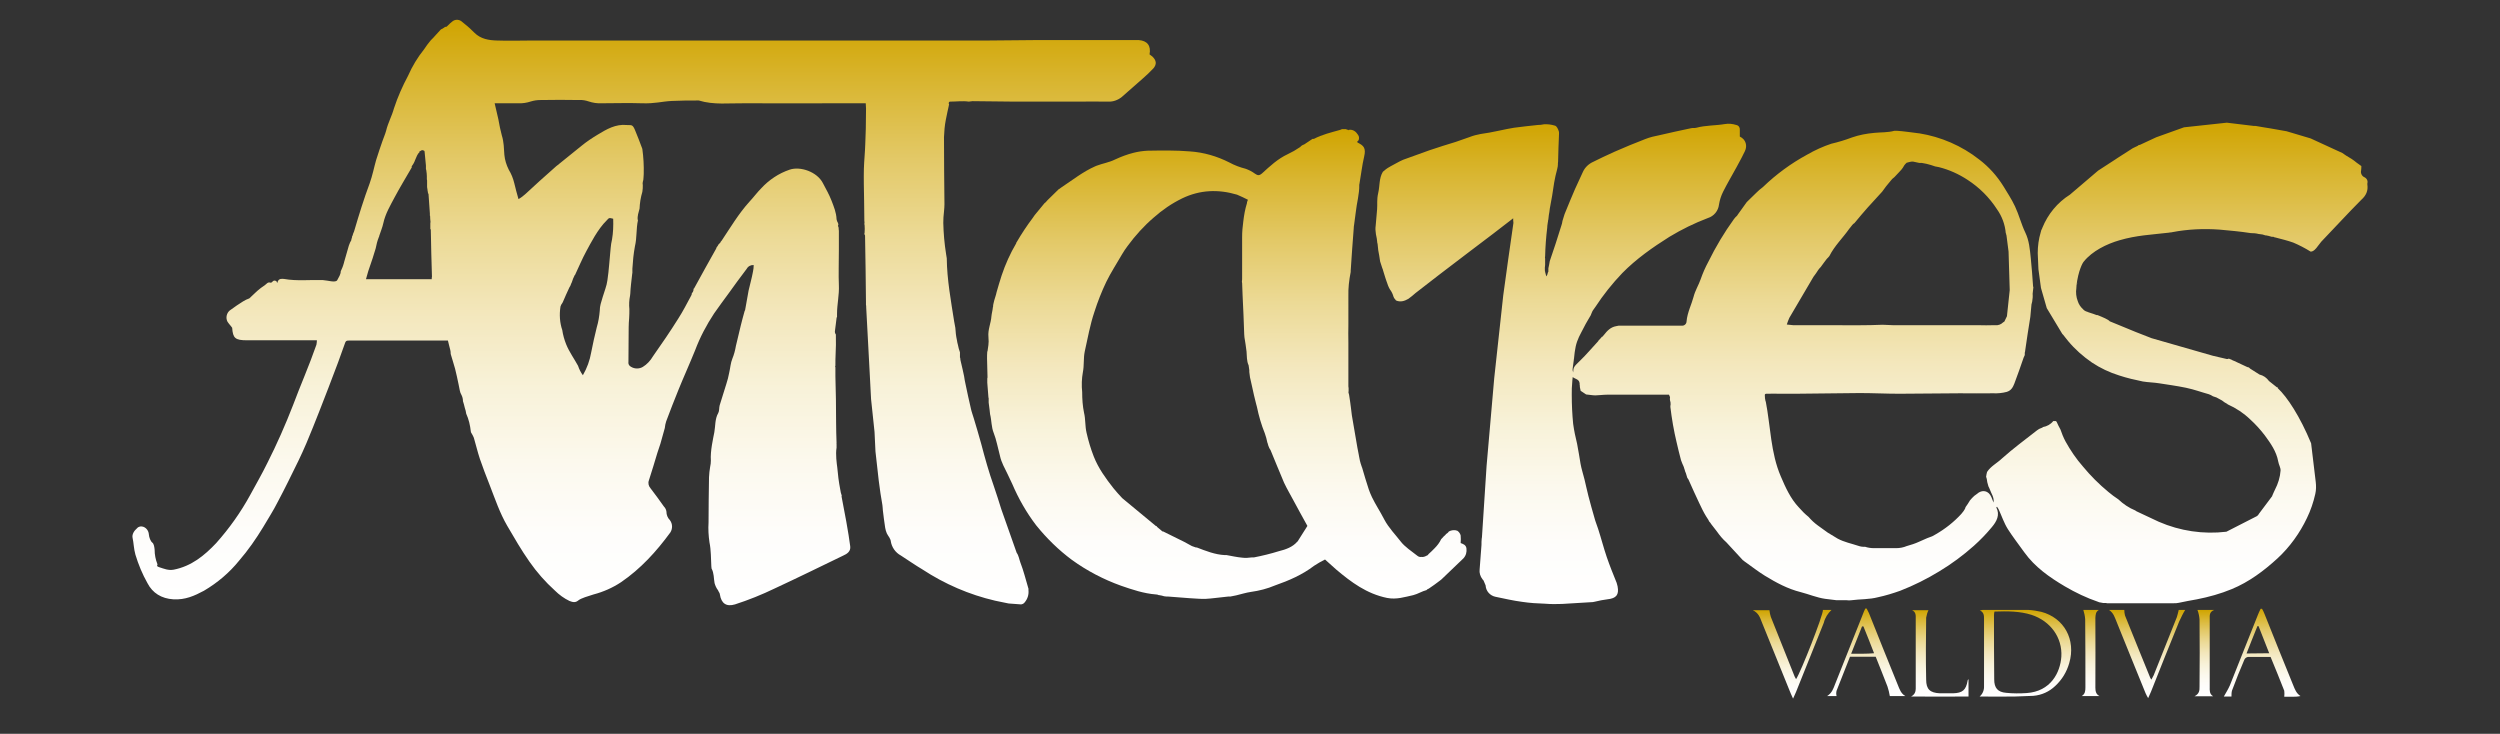 <?xml version="1.0" encoding="utf-8"?>
<!-- Generator: Adobe Illustrator 24.0.3, SVG Export Plug-In . SVG Version: 6.00 Build 0)  -->
<svg version="1.1" id="f72f624a-6e31-4d16-ac50-76c4312e6b65"
	 xmlns="http://www.w3.org/2000/svg" xmlns:xlink="http://www.w3.org/1999/xlink" x="0px" y="0px" viewBox="0 0 1080 317"
	 style="enable-background:new 0 0 1080 317;" xml:space="preserve">
<rect x="0" y="0" width="1080" height="317" fill="#333333" stroke="none"/>
<style type="text/css">
	.st0{fill:url(#SVGID_1_);}
	.st1{fill:url(#SVGID_2_);}
	.st2{fill:url(#SVGID_3_);}
	.st3{fill:url(#SVGID_4_);}
	.st4{fill:url(#SVGID_5_);}
	.st5{fill:url(#SVGID_6_);}
	.st6{fill:url(#SVGID_7_);}
	.st7{fill:url(#SVGID_8_);}
	.st8{fill:url(#SVGID_9_);}
	.st9{fill:url(#SVGID_10_);}
	.st10{fill:url(#SVGID_11_);}
	.st11{fill:url(#SVGID_12_);}
</style>
<title>LOGO ANTARES</title>
<linearGradient id="SVGID_1_" gradientUnits="userSpaceOnUse" x1="529.981" y1="232.2" x2="529.981" y2="29.28" gradientTransform="matrix(1 0 0 -1 0 288)">
	<stop  offset="0" style="stop-color:#D0A400"/>
	<stop  offset="0.11" style="stop-color:#D9B632"/>
	<stop  offset="0.24" style="stop-color:#E3C968"/>
	<stop  offset="0.37" style="stop-color:#ECDA96"/>
	<stop  offset="0.5" style="stop-color:#F3E7BC"/>
	<stop  offset="0.63" style="stop-color:#F8F2D9"/>
	<stop  offset="0.76" style="stop-color:#FCF9EE"/>
	<stop  offset="0.88" style="stop-color:#FEFDFB"/>
	<stop  offset="1" style="stop-color:#FFFFFF"/>
</linearGradient>
<path class="st0" d="M631,234.6c0.1-1.1,0.1-2.2,0-3.3c-0.2-0.8-0.7-1.5-1.4-2c-1.2-0.5-2.6-0.3-3.7,0.3l0,0
	c-0.3,0.5-0.7,0.8-1.2,1.1l-0.3,0.4c-0.5,0.4-1,0.9-1.4,1.4l-0.4,0.4c-0.7,1.5-1.7,2.8-2.9,4l-1.3,1.3l-1.3,1.2
	c-0.2,0.4-0.5,0.6-0.9,0.7c-0.7,0.4-1.4,0.6-2.2,0.5l0,0c-0.6,0.1-1.2-0.1-1.7-0.5c-2.5-2-5.4-3.8-7.3-6.3s-5.2-5.9-7-9.4
	s-3.7-6.3-5.3-9.6c-0.5-1.1-1-2.2-1.4-3.4c-1-3.1-2-6.3-2.9-9.5c-0.1,0-0.1-0.1-0.1-0.2l0,0c-0.3-0.9-0.6-1.7-0.8-2.6l-0.3-1.5
	c-0.1-0.3-0.1-0.7-0.2-1.1s-0.4-2-0.6-3.1l-2.4-14c-0.1-1.1-0.3-2.2-0.4-3.3s-0.5-3.6-0.8-5.6c0-0.1-0.1-0.2-0.1-0.4l0,0
	c-0.2-0.4-0.2-0.8-0.1-1.2v-1.2c0-0.3-0.1-0.5-0.1-0.8v-19c0-2.5-0.1-5,0-7.5V128c-0.1-3.5,0.3-7,1-10.5V117
	c0.4-6,0.8-12.1,1.3-18.2c0-0.6,0.1-1.3,0.2-1.9c0.2-1.7,0.5-3.5,0.7-5.3c0.4-3.9,1.6-7.8,1.5-11.8c0-0.2,0.1-0.3,0.1-0.5
	c0.7-3.9,1.1-7.8,2-11.6s-0.2-4.8-2.8-6.1c-0.1-0.1-0.2-0.3-0.2-0.4c0.3-0.3,0.7-0.6,0.7-0.9c0.2-0.7,0.1-1.4-0.3-2
	c-0.9-1.4-2.1-2.5-4.1-2.2c-0.2,0.4-0.3,0-0.5-0.1s-0.5,0-0.6-0.2h-1.8l-0.7,0.3c-3.9,1.1-7.8,2-11.4,3.9H567l-3.6,2.4
	c-0.7,0.2-1.3,0.6-1.7,1.1l-2.7,1.7l-2.7,1.4c-4.3,2-7.7,5.2-11.1,8.3c-1.3,1.1-1.9,0.9-3.1,0.1c-1.2-0.9-2.6-1.6-4-2.1
	c-2.4-0.6-4.8-1.5-7-2.7c-5.3-2.7-11.1-4.4-17.1-4.8c-6-0.5-12.1-0.4-18.2-0.3c-2.1,0.1-4.1,0.4-6.1,0.9c-2.8,0.7-5.4,1.7-8,2.9
	c-2.6,1.3-5.4,1.7-8,2.7l-0.7,0.3c-5.2,2.3-9.7,5.9-14.4,9l-1.1,0.8h-0.1l-4.8,4.7l-0.9,1l-0.5,0.4l-4.2,5.1l-0.9,1.3
	c-2.5,3.3-4.8,6.8-6.9,10.4l-0.2,0.3v0.2c-2.6,4.4-4.7,9.1-6.3,13.9c-0.8,2.4-1.5,4.9-2.2,7.3l0,0c-0.2,1.2-0.7,2.3-1,3.5
	s-0.3,1.1-0.4,1.7s-0.1,0.7-0.1,1.1c-0.1,0.1-0.1,0.2-0.1,0.3c-0.1,1.2-0.5,2.5-0.6,3.7c-0.2,3-1.6,5.8-1.3,8.9s-0.2,4.3-0.4,6.3
	h-0.1c-0.1,1-0.1,2.1-0.1,3.1c0,2.6,0.2,5.3,0.2,7.9c0,0.2,0,0.5-0.1,0.7v1.8c0.2,2.1,0.3,4.3,0.5,6.4c0,0.1,0.1,0.2,0.1,0.3v1.9
	c0.1,1.1,0.3,2.1,0.4,3.1s0.1,1.2,0.2,1.9c0.7,2.7,0.5,5.5,1.6,8.2s1.8,6.6,2.7,9.9c0.3,1.4,0.8,2.7,1.4,4c1.3,2.7,2.7,5.4,3.9,8.1
	c2.7,6.3,6.1,12.3,10.3,17.8c4.5,5.6,9.7,10.7,15.5,15c6.5,4.7,13.6,8.4,21.1,11.1c4.9,1.7,9.9,3.4,15.2,3.8c0.4,0,0.8,0.1,1.2,0.3
	h0.2l1.1,0.2c0.6,0.2,1.3,0.4,2,0.4h0.7l9.1,0.7c2.4,0.1,4.8,0.4,7.2,0.3s6.5-0.7,9.7-1h0.9l2.5-0.5c2.1-0.5,4.3-1.2,6.4-1.5
	c3.6-0.5,7.1-1.4,10.4-2.8c6-2.1,11.8-4.6,16.9-8.5c1.5-1,3.1-1.9,4.7-2.7l4.8,4.3c6.5,5.5,13.2,10.5,22,12.3
	c4.1,0.8,7.6-0.4,11.3-1.2c2-0.5,3.8-1.7,5.8-2.2c0-0.1,0.1-0.1,0.2-0.2l0.2-0.2l0.5-0.2l0,0c1.7-1.1,3.4-2.4,5-3.6l0.5-0.4l9.5-9.1
	c1.1-1.2,1.5-2.7,1.3-4.3C633.3,235.4,632.1,235,631,234.6z M541.7,240.8h-0.9c-1.4,0.2-2.9,0.3-4.3,0.1c-2.2-0.2-4.4-0.7-6.6-1.1
	h-0.8c-4.2-0.2-8.2-1.8-12.1-3.3h-0.4l-1.7-0.6l-3.3-1.8l-9.1-4.5h-0.3l-2.4-2v-0.2l-0.5-0.2l-14.5-12c-1.3-1.4-2.6-2.8-3.8-4.3
	c-3.3-4.2-6.5-8.6-8.5-13.7c-1.3-3.3-2.3-6.7-3.1-10.2c-0.7-2.9-0.4-5.9-1.1-8.7c-0.6-2.9-0.8-5.9-0.8-8.9c-0.3-2.9-0.2-5.8,0.3-8.6
	c0.6-3,0.2-6,0.8-8.9c1.3-5.8,2.3-11.6,4.2-17.2c1.4-4.4,3.1-8.7,5.1-12.9c2-4.1,4.5-7.9,6.8-11.9c0.7-1.2,1.5-2.4,2.4-3.6
	c3.3-4.5,7.1-8.7,11.3-12.3c3.7-3.3,7.8-6.1,12.3-8.3c7.7-3.7,15.6-4,23.7-1.6c1.6,0.7,3.2,1.4,4.7,2.2l-0.3,0.8
	c-0.1,0.2-0.1,0.4-0.1,0.6c-0.8,2.6-1.3,5.3-1.6,8c-0.3,2.2-0.5,4.4-0.5,6.6V120c0,0.6,0,1.1-0.1,1.7c0,0.2,0.1,0.4,0.1,0.6l0.2,5.3
	c0.3,5.6,0.5,11.2,0.7,16.8c0,0.4,0.1,0.8,0.1,1.3c0.3,2,0.7,4.1,0.9,6.1s0,4.1,0.9,6l0.3,2.1v0.8l0.3,2.3l0.9,4
	c0.5,2.5,1.1,4.9,1.7,7.3c0.1,0.5,0.3,1,0.4,1.5c0.8,3.9,1.9,7.7,3.4,11.4c0.5,1.3,0.8,2.6,1.1,4c0.1,0.2,0.2,0.4,0.2,0.6l0,0
	c0,0.1,0.1,0.2,0.1,0.3s0.1,0.2,0.1,0.4l0,0l0.2,0.5c0.1,0.1,0.1,0.1,0.1,0.2c0,0.1,0.1,0.2,0.1,0.3c0.2,0.3,0.4,0.6,0.6,1
	c1.9,4.6,3.8,9.3,5.8,14c1.3,2.8,2.9,5.4,4.3,8.1s3.9,7.1,5.8,10.6l-4.3,6.8h-0.1c-1.9,2.3-5,3.4-7.9,4.1
	C549,239.2,545.3,240.1,541.7,240.8z"/>
<linearGradient id="SVGID_2_" gradientUnits="userSpaceOnUse" x1="808.492" y1="235" x2="808.492" y2="27.032" gradientTransform="matrix(1 0 0 -1 0 288)">
	<stop  offset="0" style="stop-color:#D0A400"/>
	<stop  offset="0.11" style="stop-color:#D9B632"/>
	<stop  offset="0.24" style="stop-color:#E3C968"/>
	<stop  offset="0.37" style="stop-color:#ECDA96"/>
	<stop  offset="0.5" style="stop-color:#F3E7BC"/>
	<stop  offset="0.63" style="stop-color:#F8F2D9"/>
	<stop  offset="0.76" style="stop-color:#FCF9EE"/>
	<stop  offset="0.88" style="stop-color:#FEFDFB"/>
	<stop  offset="1" style="stop-color:#FFFFFF"/>
</linearGradient>
<path class="st1" d="M1022.7,79.7v-0.5c0.3-1-0.2-2.1-1.2-2.6c-1.2-0.5-1.8-1.8-1.5-3c0.1-0.6,0.1-1.2,0.1-1.8h0.1l-2.1-1.5
	c-1.4-1.2-3-2.2-4.6-3.1l-1.6-1.1l-13.7-6.3l-10.4-3.1l-6.8-1.2l-3.1-0.5l-3.5-0.6h-0.8L962,53l-18.5,2l-12,4.3l-7.1,3.3H924
	l-0.5,0.4l-2.1,1l-6.4,4.1l-1.2,0.8l-7.4,4.8l-12.2,10.4c-5.4,3.4-9.5,8.4-11.9,14.3c0,0.1-0.1,0.2-0.1,0.3c-0.3,0.5-0.5,1-0.6,1.6
	c-0.9,3-1.3,6-1.3,9.1l0.3,6.9c0.4,2.7,0.7,5.4,1.1,8.1l2.5,8.7l6.8,11.3h0.1l2.3,2.9l0,0c3,3.6,6.5,6.7,10.3,9.3
	c3.6,2.4,7.6,4.3,11.8,5.6c3.3,1.1,6.8,1.9,10.2,2.6c2.4,0.4,4.8,0.4,7.2,0.8s7.6,1.1,11.4,1.9s6.6,1.9,9.9,2.8
	c0.6,0.2,1.2,0.5,1.8,0.9l1.5,0.5l2.4,1.3c0.7,0.6,1.5,1.1,2.3,1.5c0,0.1,0.1,0.1,0.2,0.2c3.6,1.6,6.9,3.8,9.7,6.5
	c2.3,2.1,4.4,4.4,6.3,6.9c2.5,3.4,5,6.9,5.8,11.3c0.2,1.3,1.1,2.7,1,3.9c-0.2,2.9-1.1,5.7-2.4,8.2l0,0c-0.3,0.7-0.7,1.4-1,2.2
	c-0.1,0.2-0.2,0.4-0.2,0.6l-5.7,7.6l-0.4,0.6c-0.2,0.1-0.3,0.3-0.4,0.4l-13.3,6.8c-9.9,1.2-20-0.3-29.2-4.3l-9.6-4.5l-0.6-0.4
	c-2.7-1.1-5.2-2.8-7.3-4.8c-1.5-1-2.9-2-4.3-3.2c-4-3.3-7.7-7-11-11c-2.9-3.3-5.4-7-7.5-10.8c-0.9-1.7-1.6-3.4-2.2-5.2
	c-0.6-1-1.1-2.1-1.6-3.2c-0.1-0.2-0.2-0.3-0.4-0.4H887c-1.1,1.4-2.7,2.3-4.5,2.6c-0.1,0.2-0.2,0.3-0.4,0.3l-1.2,0.5l-0.6,0.4
	l-0.3,0.2c-5.1,4-10.4,7.9-15.2,12.2c-2.1,2-4.8,3.3-6.4,5.8c-0.2,0.7-0.3,1.4-0.4,2.1c0.3,0.7,0.4,1.5,0.5,2.3
	c0.2,0.6,0.3,1.2,0.5,1.8l0.3,0.6l0.3,0.7l0,0c0.6,1.8,2,3.5,1.6,5.7l-0.9-2.3c-1.2-2.9-4-3.5-6.3-1.4l-1.1,0.8
	c-0.7,0.6-1.3,1.3-1.9,2c-0.6,1-1.2,2-1.9,2.9c0,0.1-0.1,0.3-0.1,0.4c-0.4,0.9-1,1.7-1.7,2.5c-3.2,3.5-7,6.5-11.2,8.9
	c-0.9,0.6-1.8,1-2.8,1.3l-0.8,0.3l-3.4,1.5c-1.7,0.8-3.6,1.4-5.4,1.9l0,0c-1.4,0.6-3,0.9-4.5,0.9h-9.7c-1.3,0-2.6-0.2-3.8-0.6
	c-1,0.1-2-0.1-2.9-0.4c-3-1-6.1-1.6-8.9-3.1l-4.3-2.6l-4.3-3.1c-1.5-1.1-2.8-2.3-4-3.7c-1.5-1.2-2.9-2.6-4.2-4.1
	c-3.6-3.8-5.8-8.7-7.8-13.4c-4.4-10.2-4.4-21.6-6.5-32.4c-0.1,0-0.1,0-0.1-0.1c-0.2-0.8-0.3-1.7-0.3-2.5v-0.2c0-0.3,0.3-0.5,0.6-0.5
	h0.3c2,0,3.9-0.1,5.8,0h6.5l27.8-0.3c5.7,0,11.4,0.3,17.1,0.3l26.2-0.2c4.8,0,9.6,0.1,14.3,0c2,0.1,4-0.1,5.9-0.6
	c2-0.6,2.7-2.1,3.3-3.6c1.4-3.7,2.7-7.4,4-11.2l0.5-1.1v-1c0.1-0.4,0.2-0.7,0.2-1.1c0.7-4.8,1.4-9.6,2.2-14.4
	c0.2-1.8,0.3-3.6,0.5-5.4l0.3-1.2c0.2-1.1,0.3-2.3,0.2-3.4l0,0l0.3-2.7l0,0v-0.3h-0.1c-0.3-4.4-0.6-8.4-1-12.3s-0.7-7.7-2.4-11.2
	s-2.7-7.6-4.4-11.2s-3.3-5.8-5-8.7c-2.8-4.5-6.3-8.4-10.5-11.6c-7.5-5.9-16.5-9.8-25.9-11.3H829c-1-0.1-7.2-1-9.5-1.1h-1.1
	c-2.9,0.8-5.8,0.6-8.7,0.9c-3.3,0.3-6.6,0.9-9.7,2c-2.9,1.1-5.9,2-8.9,2.7c-3.6,1.2-7.1,2.8-10.4,4.7c-7,3.8-13.4,8.5-19.1,14
	c-1.1,0.8-2.1,1.7-3,2.6l-4,3.9l-3.8,5.3l-0.4,0.6c-0.5,0.4-0.9,0.9-1.3,1.4c-4.2,5.8-7.9,12-11.1,18.5c-1.3,2.4-2.4,4.9-3.3,7.5
	c-0.9,2.6-2.4,4.9-3.1,7.7s-2.7,6.8-3,10.5c0,1-0.8,1.9-1.9,1.9c-0.1,0-0.2,0-0.3,0c-0.5,0-1.1,0-1.6,0h-25.6l-1,0.2
	c-2.4,0.4-3.9,2-5.3,3.8l-0.7,0.8H692l-0.3,0.4l-1.3,1.4h0.1c-2.7,2.9-5.2,5.9-7.9,8.5s-2.9,2.8-3,5.1c-0.2-0.6-0.3-1.2-0.2-1.8
	c0.2-1.2,0.3-2.5,0.5-3.7c0-0.2,0-0.4,0.1-0.6v-0.2c0.1-1.6,0.4-3.3,0.7-4.9c0.3-1.4,0.8-2.8,1.4-4.1c0.6-1.3,1.3-2.5,1.9-3.7
	s1.4-2.7,2.2-4l1-1.7c0.3-0.6,0.4-1.2,0.7-1.7s0.1-0.1,0.1-0.2s0.9-1.2,1.2-1.7c3.4-5.2,7.3-10.1,11.6-14.6
	c6.1-6.2,13.1-11.1,20.4-15.7c5.3-3.2,10.8-5.9,16.6-8.1c2.6-0.8,4.5-3.1,4.8-5.8c0.3-1.9,0.9-3.8,1.8-5.6c1.8-3.6,3.9-7.1,5.8-10.6
	s2.5-4.6,3.6-6.9s0.5-5-2.2-6.3v-2.9c0.1-1-0.5-1.9-1.5-2.1c-1.6-0.5-3.3-0.7-5-0.4c-4.1,0.7-8.3,0.5-12.3,1.6
	c-0.7,0.2-1.5,0-2.3,0.2c-4.5,1-9.1,1.9-13.6,3c-2.1,0.4-4.2,0.9-6.2,1.7c-4.4,1.7-8.8,3.5-13.1,5.4s-6.2,2.9-9.3,4.4
	c-2,0.9-3.6,2.4-4.5,4.4c-1.1,2.5-2.3,4.9-3.4,7.4s-3,7.1-4.5,10.8l0,0l-0.9,2.9c-0.1,0.8-0.3,1.6-0.6,2.4c-1.5,5-3.2,10-4.9,15
	l-0.3,1.7l-0.3,1.4v1.4c0,0.1-0.1,0.3-0.2,0.4c-0.1,0.6-0.3,1.2-0.7,1.7c-0.2-0.7-0.4-1.4-0.5-1.9v-0.2l0,0
	c-0.1-0.1-0.1-0.2-0.1-0.3c-0.1-0.9,0-1.7,0.1-2.6v-2.7c-0.1-0.3-0.1-0.7,0-1c0.1-4.1,0.4-8.2,0.9-12.3c0-0.6,0.1-1.3,0.2-1.9
	c0-0.2,0-0.3,0.1-0.5c0-0.4,0.1-0.9,0.2-1.3c0.1-0.7,0.1-1.2,0.2-1.8c0.2-0.9,0.3-1.8,0.4-2.7c0.7-3.7,1.4-7.5,1.9-11.3
	c0.3-1.9,0.8-3.9,1.3-5.8s0.2-2.2,0.4-3.3l0,0c0.1-4,0.2-8,0.4-12v-0.3c0-0.3,0-0.5-0.1-0.8c-0.3-0.9-0.8-2.1-1.6-2.4
	c-1.6-0.5-3.2-0.7-4.8-0.6c-0.9,0.2-1.8,0.3-2.7,0.3c-3.4,0.4-6.9,0.7-10.3,1.2s-9.6,2.1-14.4,2.7c-1.6,0.3-3.2,0.7-4.7,1.3l-6,2.1
	c-3.8,1.2-7.6,2.3-11.3,3.6L606.2,69c-1.9,0.8-3.6,1.9-5.4,2.8l-0.5,0.3l-0.7,0.4c-0.6,0.4-1.2,0.8-1.7,1.3l-0.5,0.4
	c-1.7,2.8-1.3,6.1-2,9.1s-0.3,4.8-0.5,7.2l-0.6,6.9c-0.2,1.3-0.1,2.5,0.1,3.8c0.3,1.2,0.5,2.5,0.6,3.8c0,0.1,0,0.1,0.1,0.2l0.3,2.9
	c0.3,1.6,0.6,3.2,0.8,4.8l0.9,2.8c0.2,0.5,0.4,1,0.5,1.5l0.9,2.9c0.3,0.8,0.5,1.6,0.8,2.3c0.2,0.7,0.5,1.4,0.8,2l0.4,0.7
	c0.7,0.9,1.2,2,1.5,3.1c0.1,0.1,0.1,0.3,0.2,0.4v0.2h0.1c0,0.1,0,0.1,0.1,0.1l0.3,0.4c0.1,0.1,0.2,0.2,0.2,0.3l0.2,0.2
	c1.8,0.8,3.6,0.3,5.3-0.7c1.1-0.8,2.1-1.6,3.1-2.5l10.2-7.9l12.6-9.6L645,101l8.7-6.7c0,0.7,0,1.3,0.1,2c-1.5,10.4-3,20.9-4.4,31.3
	l-3.9,35.8l-3.3,37.9l-2,30.8c0,0.2-0.1,0.4-0.1,0.6c-0.1,0.9-0.1,1.8-0.1,2.7c-0.3,3.5-0.5,7.1-0.8,10.6c-0.2,1.5,0.3,3,1.2,4.2
	l0.5,0.6l0.8,1.9c0.1,0.1,0.1,0.3,0.1,0.4c0.2,2.3,1.9,4.2,4.2,4.7c3.9,0.8,7.7,1.7,11.6,2.2c3.3,0.5,6.6,0.7,9.9,0.8
	c2.4,0.2,4.9,0.2,7.3,0.1l13.3-0.8l1-0.2c1.7-0.4,3.5-0.8,5.3-1c3.8-0.4,5.1-1.9,4.4-5.6c-0.1-0.5-0.3-1-0.4-1.5
	c-1.5-3.7-3-7.4-4.3-11.2s-2.4-8.1-3.7-12.1c-0.5-1.6-1.2-3.2-1.6-4.8c-0.9-3.1-1.8-6.3-2.6-9.4s-1.1-4.8-1.7-7.2s-1.3-4.5-1.7-6.7
	s-0.9-5.8-1.5-8.7c-0.7-2.8-1.3-5.7-1.7-8.6c-0.4-4.1-0.6-8.3-0.6-12.4v-0.4c0-1.7,0-3.4,0.2-5.1l0,0c0-0.5,0.1-1.2,0.2-2.3
	c1.2,0.9,2.8,0.9,3,2.7v0.5c0.1,0.4,0.1,0.7,0.1,1.1c0.1,0.3,0.1,0.6,0.2,1c0.1,0.2,0.1,0.4,0.1,0.6l2.1,1.4l0.3,0.2
	c1.4,0.1,2.7,0.4,4,0.4s3.4-0.3,5.1-0.3s5.7,0,8.5,0H721c0.3,0.6,0.6,1.2,0.4,1.6l0,0v0.5c0,0.2,0.1,0.4,0.1,0.6
	c0.2,0.5,0.2,1.1,0.2,1.6c-0.1,0.3-0.1,0.7-0.1,1c0.6,5.1,1.5,10.3,2.7,15.3c0.6,2.6,1.2,5.1,1.9,7.7c0.3,0.9,0.7,1.8,1.1,2.7
	c0.1,0.2,0.2,0.4,0.2,0.6l0.3,0.9c0.1,0.5,0.3,1,0.5,1.4c0.2,0.7,0.4,1.3,0.6,2c0.4,0.5,0.7,1,0.9,1.6c1.4,3.1,2.8,6.3,4.3,9.4
	c0.9,1.9,1.8,3.8,2.9,5.6l1.1,1.7c0.1,0.2,0.1,0.4,0.2,0.5c0.4,0.4,0.7,0.8,1,1.3l2.4,3.1c1.2,1.7,2.5,3.3,4.1,4.7l7.2,7.8h0.1
	c0.3,0.3,0.6,0.5,0.9,0.7c2.8,2,5.5,4.1,8.4,5.9c4.9,3,9.9,5.7,15.5,7.1c3.5,0.9,7,2.4,10.6,2.9l4.9,0.6h4.4c0.7,0.1,1.3,0.1,2,0
	c3.8-0.5,7.7-0.3,11.5-1.3c3.3-0.7,6.5-1.7,9.6-2.8c5.9-2.3,11.5-5.1,16.9-8.4c5.3-3.2,10.3-6.9,14.9-11c2.8-2.5,5.4-5.2,7.8-8.1
	c2-2.4,3.6-5.2,1.9-8.5l0.3-0.3l0.7,1.1c1.3,2.8,2.3,5.9,4,8.6s4.7,6.7,7.1,10c4.6,6.4,10.9,10.8,17.5,14.7c4.6,2.7,9.4,5,14.4,6.7
	l0.5,0.2h0.1l1.6,0.3h1.4c0,0.1,0,0.1,0.1,0.1H939c0.8,0,1.5,0,2.3-0.2c2.6-0.5,5.2-1.1,7.8-1.5c5.1-1,10.2-2.4,15-4.4
	c7.5-3.1,13.9-7.9,19.8-13.3c5.3-4.9,9.6-10.9,12.7-17.4c1.6-3.3,2.8-6.8,3.6-10.4c0.4-1.7,0.4-3.5,0.2-5.2
	c-0.7-5.6-1.3-11.1-2-16.7c-4.8-11.6-10.3-20-14.4-23.8l0,0c0-0.1,0-0.3-0.1-0.4h-0.3l-3.4-2.7c-1-1.4-2.4-2.4-4.1-2.8l-4.1-2.6
	c-0.3-0.4-0.7-0.6-1.1-0.6l-6-2.8h-0.1l-0.6-0.3h0.1l-1.5-0.6c-0.2,0.2-0.5,0.2-0.8,0.2l-6-1.4l-26.5-7.6l-6.9-2.7l-10.7-4.4
	l-0.5-0.2c-0.6-0.8-3.1-1.8-5.3-2.7h-0.4c-2-0.8-3.2-1-4.2-1.5h-0.1c-0.6-0.2-1.2-0.6-1.6-1.1c-1-0.9-1.8-2.1-2.2-3.4
	c-0.7-1.8-0.9-3.8-0.6-5.7c0-0.3,0-0.5,0.1-0.8c0,0.1,0,0.1-0.1,0.1l0,0c0.8-7.1,2.9-10.3,2.9-10.3l0.3-0.4
	c3.7-4.6,9.9-7.6,15.4-9.2c7.5-2.2,13.9-2.4,21.5-3.3c0-0.1,1.3-0.1,1.3-0.2c6.8-1.3,13.6-1.6,20.5-1.1c4.4,0.4,8.9,0.8,13.4,1.5
	c1.2,0,2.4,0.1,3.5,0.4h0.1l1.5,0.2l1.3,0.4h0.3l1,0.2l1.4,0.4h0.7l0.7,0.3h0.2c2.6,0.7,5.2,1.3,7.7,2.2c2.6,1.1,5.1,2.4,7.5,3.9
	c1.2,0,2.2-1.1,3.2-2.5l1.4-1.8c5.8-6,11.4-12.2,17.3-18.1C1022.1,84.5,1023.1,82.5,1022.7,79.7z M773,137.3l10.4-17.7l1.1-1.5
	c0.6-1,1.3-2,2.1-2.8l0,0c0.8-1.2,1.8-2.4,2.6-3.5l0.6-0.6l0.5-0.6c2.2-4.4,5.8-7.8,8.6-11.8l0.5-0.6l0.7-0.9c0.3-0.4,0.6-0.7,1-0.9
	c2.1-2.5,3.9-4.7,5.7-6.7s4.2-4.6,6.3-6.9c1.1-1.6,2.3-3.1,3.5-4.5c0.5-0.7,1.1-1.3,1.8-1.8l1.7-1.8l1.3-1.4l0.6-0.8
	c0.4-0.8,0.9-1.5,1.6-2.1l0,0c0-0.1,0-0.1,0.1-0.1s1.9-0.6,2.7-0.5l2.8,0.6h1.1c1.3,0.2,2.6,0.5,3.9,0.9l1.8,0.6l1.6,0.3
	c4.4,1.1,8.6,3,12.4,5.5c5.1,3.3,9.4,7.6,12.7,12.7c2.2,3.1,3.5,6.7,3.8,10.4h0.1c0,0.3,0.1,0.6,0.2,0.9l0.9,7
	c0.2,5.5,0.3,11.1,0.5,16.6l-1.2,11.3l-1.1,2.3l-0.6,0.4c-0.9,0.9-2.1,1.3-3.3,1.2h-1.6c-1.6,0-3.2,0.1-4.8,0h-37.4l-4.9-0.2
	c-6.8,0.3-13.5,0.2-20.3,0.2h-18.2l-2.9-0.3C772.2,139.2,772.6,138.2,773,137.3z M743,153.3L743,153.3L743,153.3L743,153.3z"/>
<linearGradient id="SVGID_3_" gradientUnits="userSpaceOnUse" x1="874.973" y1="24.6" x2="874.973" y2="-12.844" gradientTransform="matrix(1 0 0 -1 0 288)">
	<stop  offset="0" style="stop-color:#D0A400"/>
	<stop  offset="0.11" style="stop-color:#D9B632"/>
	<stop  offset="0.24" style="stop-color:#E3C968"/>
	<stop  offset="0.37" style="stop-color:#ECDA96"/>
	<stop  offset="0.5" style="stop-color:#F3E7BC"/>
	<stop  offset="0.63" style="stop-color:#F8F2D9"/>
	<stop  offset="0.76" style="stop-color:#FCF9EE"/>
	<stop  offset="0.88" style="stop-color:#FEFDFB"/>
	<stop  offset="1" style="stop-color:#FFFFFF"/>
</linearGradient>
<path class="st2" d="M881.8,264.3c-1.8-0.4-3.6-0.7-5.4-0.8h-20l-1.1,0.2c1.8,0.8,1.8,2.3,1.8,3.6v29.1c0.1,1.7-0.6,3.4-1.9,4.5
	c5.3,0,10.2,0.1,15.2,0l8-0.3c3.6-0.3,6.9-1.8,9.5-4.3c2.9-2.7,4.9-6,6-9.8C896.9,276.3,891.7,266.9,881.8,264.3z M890.5,283.7
	c-0.5,6.9-4.6,15-15,15.7c-2.9,0.2-5.9,0.2-8.8-0.1c-3.7-0.3-5.2-2.1-5.2-5.8c-0.1-9.3-0.1-18.5-0.1-27.8c0-0.5,0.1-1,0.2-1.5
	c5.6-0.2,10.9-0.2,16,1.4C885.8,268.3,891,275.4,890.5,283.7z"/>
<linearGradient id="SVGID_4_" gradientUnits="userSpaceOnUse" x1="806.2" y1="25.1" x2="806.2" y2="-12.7" gradientTransform="matrix(1 0 0 -1 0 288)">
	<stop  offset="0" style="stop-color:#D0A400"/>
	<stop  offset="0.11" style="stop-color:#D9B632"/>
	<stop  offset="0.24" style="stop-color:#E3C968"/>
	<stop  offset="0.37" style="stop-color:#ECDA96"/>
	<stop  offset="0.5" style="stop-color:#F3E7BC"/>
	<stop  offset="0.63" style="stop-color:#F8F2D9"/>
	<stop  offset="0.76" style="stop-color:#FCF9EE"/>
	<stop  offset="0.88" style="stop-color:#FEFDFB"/>
	<stop  offset="1" style="stop-color:#FFFFFF"/>
</linearGradient>
<path class="st3" d="M819.9,296c-4.2-10.4-8.4-20.7-12.5-31.1c-0.3-0.7-0.7-1.3-1-2h-0.6c-0.4,0.9-0.8,1.7-1.1,2.6l-12,30.2
	c-0.7,1.8-1.3,3.7-3.4,5h4.1c-0.2-0.8-0.2-1.5,0-2.3l5.8-14.7h11.1c1.7,4.4,3.5,8.6,5.1,12.9c0.4,1.3,0.8,2.7,1,4.1h6.7
	C821.2,299.6,820.6,297.7,819.9,296z M799.7,282.4l4.7-11.8h0.6c1.5,3.7,3,7.4,4.6,11.6C806.2,282.5,803.2,282.4,799.7,282.4z"/>
<linearGradient id="SVGID_5_" gradientUnits="userSpaceOnUse" x1="977.25" y1="25.14" x2="977.25" y2="-12.86" gradientTransform="matrix(1 0 0 -1 0 288)">
	<stop  offset="0" style="stop-color:#D0A400"/>
	<stop  offset="0.11" style="stop-color:#D9B632"/>
	<stop  offset="0.24" style="stop-color:#E3C968"/>
	<stop  offset="0.37" style="stop-color:#ECDA96"/>
	<stop  offset="0.5" style="stop-color:#F3E7BC"/>
	<stop  offset="0.63" style="stop-color:#F8F2D9"/>
	<stop  offset="0.76" style="stop-color:#FCF9EE"/>
	<stop  offset="0.88" style="stop-color:#FEFDFB"/>
	<stop  offset="1" style="stop-color:#FFFFFF"/>
</linearGradient>
<path class="st4" d="M990.7,296.1c-4.2-10.3-8.3-20.5-12.4-30.8c-0.3-0.8-0.7-1.6-1.1-2.3h-0.6c-0.4,0.8-0.8,1.6-1.1,2.4
	c-4.1,10.2-8.1,20.5-12.2,30.7c-0.7,1.6-1.7,3.2-2.6,4.8h3.3c0-0.8,0-1.7,0.2-2.5c1.7-4.6,3.5-9.1,5.4-13.5c0.3-0.6,0.9-1,1.5-1.1
	h9.8c2.1,5,4,9.8,5.9,14.6c0.1,0.9,0.1,1.7,0,2.6c2.4-0.1,4.7,0.2,7-0.3C992,299.5,991.4,297.8,990.7,296.1z M970.5,282.3
	c1.6-4.2,3.2-8,4.7-11.8h0.5l4.6,11.7L970.5,282.3z"/>
<linearGradient id="SVGID_6_" gradientUnits="userSpaceOnUse" x1="927.55" y1="24.5" x2="927.55" y2="-13.6" gradientTransform="matrix(1 0 0 -1 0 288)">
	<stop  offset="0" style="stop-color:#D0A400"/>
	<stop  offset="0.11" style="stop-color:#D9B632"/>
	<stop  offset="0.24" style="stop-color:#E3C968"/>
	<stop  offset="0.37" style="stop-color:#ECDA96"/>
	<stop  offset="0.5" style="stop-color:#F3E7BC"/>
	<stop  offset="0.63" style="stop-color:#F8F2D9"/>
	<stop  offset="0.76" style="stop-color:#FCF9EE"/>
	<stop  offset="0.88" style="stop-color:#FEFDFB"/>
	<stop  offset="1" style="stop-color:#FFFFFF"/>
</linearGradient>
<path class="st5" d="M940.4,266.6c-3.3,8.4-6.7,16.7-10,25.1l-1,1.9c-0.2-0.4-0.4-0.5-0.5-0.8c-3.6-8.9-7.3-17.9-10.9-26.9
	c-0.2-0.8-0.3-1.6-0.3-2.4h-6.6c2,1.3,2.5,3.3,3.3,5.2c4.2,10.3,8.3,20.6,12.5,30.8c0.3,0.7,0.7,1.4,1.1,2.1
	c0.5-1.2,0.8-1.9,1.2-2.7c4-10.2,8.1-20.3,12.2-30.4c0.8-1.7,1.6-3.4,2.6-5h-2.8C940.9,264.7,940.7,265.7,940.4,266.6z"/>
<linearGradient id="SVGID_7_" gradientUnits="userSpaceOnUse" x1="774.2" y1="24.5" x2="774.2" y2="-13.8" gradientTransform="matrix(1 0 0 -1 0 288)">
	<stop  offset="0" style="stop-color:#D0A400"/>
	<stop  offset="0.11" style="stop-color:#D9B632"/>
	<stop  offset="0.24" style="stop-color:#E3C968"/>
	<stop  offset="0.37" style="stop-color:#ECDA96"/>
	<stop  offset="0.5" style="stop-color:#F3E7BC"/>
	<stop  offset="0.63" style="stop-color:#F8F2D9"/>
	<stop  offset="0.76" style="stop-color:#FCF9EE"/>
	<stop  offset="0.88" style="stop-color:#FEFDFB"/>
	<stop  offset="1" style="stop-color:#FFFFFF"/>
</linearGradient>
<path class="st6" d="M791.2,263.5h-3.7c0.2,2-9.5,26.8-11.6,29.9l-0.6-1.1L765,266.5c-0.3-0.9-0.5-1.9-0.6-2.9h-7.2
	c2.5,1.2,3.1,3.1,3.8,4.9l12,29.6c0.4,1.1,0.9,2.1,1.6,3.7c0.6-1.4,1-2.1,1.3-2.9l12-29.9C788.4,266.9,789.6,265,791.2,263.5z"/>
<linearGradient id="SVGID_8_" gradientUnits="userSpaceOnUse" x1="838" y1="24.49" x2="838" y2="-12.854" gradientTransform="matrix(1 0 0 -1 0 288)">
	<stop  offset="0" style="stop-color:#D0A400"/>
	<stop  offset="0.11" style="stop-color:#D9B632"/>
	<stop  offset="0.24" style="stop-color:#E3C968"/>
	<stop  offset="0.37" style="stop-color:#ECDA96"/>
	<stop  offset="0.5" style="stop-color:#F3E7BC"/>
	<stop  offset="0.63" style="stop-color:#F8F2D9"/>
	<stop  offset="0.76" style="stop-color:#FCF9EE"/>
	<stop  offset="0.88" style="stop-color:#FEFDFB"/>
	<stop  offset="1" style="stop-color:#FFFFFF"/>
</linearGradient>
<path class="st7" d="M850,294.1c-0.7,4-2.2,5.3-6.3,5.4H838c-4.2-0.2-5.9-1.7-5.9-5.9c-0.2-8.9-0.1-17.8,0-26.8
	c0.2-1.1,0.5-2.2,1-3.2H826c1.8,0.8,1.6,2.4,1.6,3.8v28.8c0,1.8,0.2,3.5-2,4.7c8.6,0,16.7,0.1,24.8,0v-7.5
	C850.2,293.6,850,293.8,850,294.1z"/>
<linearGradient id="SVGID_9_" gradientUnits="userSpaceOnUse" x1="903.15" y1="24.46" x2="903.15" y2="-12.74" gradientTransform="matrix(1 0 0 -1 0 288)">
	<stop  offset="0" style="stop-color:#D0A400"/>
	<stop  offset="0.11" style="stop-color:#D9B632"/>
	<stop  offset="0.24" style="stop-color:#E3C968"/>
	<stop  offset="0.37" style="stop-color:#ECDA96"/>
	<stop  offset="0.5" style="stop-color:#F3E7BC"/>
	<stop  offset="0.63" style="stop-color:#F8F2D9"/>
	<stop  offset="0.76" style="stop-color:#FCF9EE"/>
	<stop  offset="0.88" style="stop-color:#FEFDFB"/>
	<stop  offset="1" style="stop-color:#FFFFFF"/>
</linearGradient>
<path class="st8" d="M905.2,297.1c0.1-10.1,0-20.1,0-30.2c0.1-1.3,0.1-2.6,1.5-3.4H900c0.4,1.3,0.7,2.6,0.8,4
	c0.1,9.8,0.1,19.6,0.1,29.4c0,1.5-0.1,2.9-1.6,3.8h7.7C905.5,300,905.2,298.6,905.2,297.1z"/>
<linearGradient id="SVGID_10_" gradientUnits="userSpaceOnUse" x1="952.25" y1="24.45" x2="952.25" y2="-12.78" gradientTransform="matrix(1 0 0 -1 0 288)">
	<stop  offset="0" style="stop-color:#D0A400"/>
	<stop  offset="0.11" style="stop-color:#D9B632"/>
	<stop  offset="0.24" style="stop-color:#E3C968"/>
	<stop  offset="0.37" style="stop-color:#ECDA96"/>
	<stop  offset="0.5" style="stop-color:#F3E7BC"/>
	<stop  offset="0.63" style="stop-color:#F8F2D9"/>
	<stop  offset="0.76" style="stop-color:#FCF9EE"/>
	<stop  offset="0.88" style="stop-color:#FEFDFB"/>
	<stop  offset="1" style="stop-color:#FFFFFF"/>
</linearGradient>
<path class="st9" d="M956.5,263.5h-7.2c0.5,1.3,0.8,2.7,0.9,4.1c0.1,9.6,0.1,19.3,0,29c0,1.6,0,3.1-2.2,4.2h8.1
	c-1.7-1-1.5-2.6-1.5-4v-29.6C954.6,265.8,954.4,264.4,956.5,263.5z"/>
<linearGradient id="SVGID_11_" gradientUnits="userSpaceOnUse" x1="278.248" y1="279.446" x2="278.248" y2="26.549" gradientTransform="matrix(1 0 0 -1 0 288)">
	<stop  offset="0" style="stop-color:#D0A400"/>
	<stop  offset="0.11" style="stop-color:#D9B632"/>
	<stop  offset="0.24" style="stop-color:#E3C968"/>
	<stop  offset="0.37" style="stop-color:#ECDA96"/>
	<stop  offset="0.5" style="stop-color:#F3E7BC"/>
	<stop  offset="0.63" style="stop-color:#F8F2D9"/>
	<stop  offset="0.76" style="stop-color:#FCF9EE"/>
	<stop  offset="0.88" style="stop-color:#FEFDFB"/>
	<stop  offset="1" style="stop-color:#FFFFFF"/>
</linearGradient>
<path class="st10" d="M444.3,254.8v-0.3c0-0.2,0-0.3-0.1-0.5c-1.1-3.7-2-7.4-3.4-11c-0.5-1.3-0.7-3-1.6-4.2l-6.6-18.7
	c-1.1-3.4-2.1-6.8-3.3-10.2c-2.1-5.9-3.8-12-5.4-18.1c-1-3.7-2.1-7.3-3.2-11c-0.4-1.4-1-2.9-1.3-4.4c-0.8-3.5-1.6-7-2.3-10.5
	c-0.3-1.1-0.4-2.2-0.6-3.3s-1-4.6-1.6-7.1l0,0c0-0.3-0.1-0.7-0.1-1h-0.1v-2.3c-0.4-1.1-0.7-2.2-0.9-3.3c-0.2-0.6-0.3-1.3-0.4-1.9
	c-0.4-1.8-0.6-3.6-0.7-5.4c-0.2-0.9-0.3-1.8-0.5-2.7c-1.4-9-3.1-18.1-3.2-27.3l-0.3-1.9c-0.7-4.4-1.1-8.9-1.2-13.4
	c0-1.6,0.1-3.3,0.3-4.9c0.1-1.1,0.2-2.1,0.2-3.1c-0.1-9.7-0.2-19.4-0.2-29.1c0.1-2.5,0.3-5,0.8-7.5c0.4-2.1,0.9-4.3,1.4-6.6
	c-0.3-0.4-0.2-1.2,0.5-1.2c2.7,0,5.4-0.4,8,0l1.6-0.2l18.2,0.2h26.5c4.7,0,9.4-0.1,14,0c2.1,0.1,4.2-0.7,5.8-2l9.1-8
	c1.6-1.4,3.1-2.8,4.5-4.3c1.6-1.8,1.4-3.5-0.4-5.2c-0.4-0.3-0.8-0.6-1.2-0.9c0.7-3.7-0.9-5.9-4.7-6.2h-43.4l-21.6,0.2H230.3
	c-5.2,0-10.4,0.2-15.6,0c-3.5-0.1-7-0.6-9.8-3.4s-3.4-3.1-5.2-4.6c-1.1-1.1-2.9-1.3-4.2-0.3c-0.7,0.6-1.5,1.2-2.1,1.9
	c-0.2,0.2-0.5,0.5-0.7,0.5h-0.4l-0.4,0.3l-1.1,0.7h-0.2l-0.4,0.4c-1.4,1.4-2.6,3-4.1,4.4c-1,1.2-2,2.5-2.9,3.9
	c-2.8,3.5-5.1,7.3-6.9,11.4c-2.4,4.5-4.5,9.2-6.1,14.1c-0.9,3.3-2.6,6.3-3.4,9.7c-0.4,1.5-1.1,3-1.6,4.5s-1.9,5.4-2.7,8.1
	s-1.6,6.8-2.8,10.1c-2.5,6.7-4.6,13.5-6.6,20.3c-0.1,0.5-0.3,0.9-0.5,1.3l-0.3,1l-0.2,0.3v0.3c-0.1,0.4-0.2,0.8-0.4,1.1h0.2
	c-0.5,0.8-0.9,1.7-1.2,2.6l-2.1,7.3c0,0.1,0,0.3-0.1,0.4c-0.3,1.2-0.8,2.3-1.3,3.4c0,1.3-0.8,2.5-1.5,3.8s-4.1,0.1-6.2,0
	c-5.6-0.2-11.2,0.5-16.8-0.5c-1-0.1-2.2-0.2-2.7,1.1s-0.2,0.4-0.5,0s-1.3-0.7-1.9,0.2c-0.2,0.2-0.5,0.4-0.8,0.3
	c-1.1-0.4-1.7,0.6-2.4,1.1c-1.2,0.8-2.3,1.6-3.3,2.5l-3.4,3.2c-0.9,0.3-1.9,0.8-2.7,1.3c-1.8,1.1-3.5,2.3-5.3,3.6
	c-1.5,0.9-2.2,2.8-1.7,4.5c0.3,1.1,1.4,2,2.3,3.3c0.3,4.5,1.3,5.4,6.4,5.4h30.2c0,0.6-0.1,1.3-0.2,1.9c-1.6,4.5-3.3,9-5.1,13.4
	s-3.4,8.5-5,12.7c-3.3,8.5-7,16.9-11.1,25c-2.3,4.7-4.9,9.2-7.4,13.8c-4.1,7.5-9,14.4-14.7,20.8c-5.1,5.4-10.7,10-18.4,11.5
	c-2.3,0.4-4.1-0.4-6-1s-0.8-0.9-1-1.4c-0.8-2-1.2-4.1-1.2-6.2c-0.1-1.1-0.3-2.6-1-3.1s-1.4-2.2-1.5-3.6c-0.1-1.4-1-2.7-2.3-3.2
	c-1-0.4-2.1-0.2-2.8,0.6c-1.3,1.1-2.3,2.7-1.9,4.3s0.5,4.7,1.2,7.1c1.3,4.3,3,8.4,5.2,12.3c2.2,4.3,6.1,6.7,11.2,7s9.1-1.5,13.2-3.7
	c5.8-3.4,11-7.8,15.2-13c3.9-4.5,7.3-9.4,10.4-14.5c2.1-3.6,4.4-7.1,6.3-10.9c3.1-5.8,6-11.8,8.9-17.7c1.2-2.5,2.4-5.1,3.5-7.7
	c1.9-4.5,3.7-9,5.5-13.6s2.7-6.9,4-10.3s2.7-7.2,4.1-10.8l2.7-7.5c0.7-2.1,0.7-2.1,2.7-2.1h42.1c0.3,1.4,0.7,2.7,1,4
	s0.1,1.2,0.2,1.8c0.6,2.1,1.3,4.2,1.9,6.4s1,4.5,1.5,6.7s0.5,3.4,1.3,4.7c0.4,0.8,0.6,1.7,0.6,2.6c0.3,1,0.6,1.9,0.8,2.9
	c0.3,0.8,0.5,1.7,0.6,2.5c1.1,2.4,1.7,5,2,7.7c0,0.4,0.3,0.7,0.5,1.1s0.6,1,0.8,1.6c0.9,3,1.6,6.1,2.6,9.1s2.8,7.7,4.3,11.5
	c2.3,5.9,4.3,11.9,7.5,17.4s6.1,10.5,9.6,15.5c3.2,4.6,6.9,8.8,11,12.5c1.8,1.8,4,3.4,6.3,4.5c1.5,0.6,2.6,0.8,3.8-0.2
	s4.4-1.9,6.6-2.6c4.2-1.1,8.3-2.9,11.9-5.3c8.5-5.8,15.3-13.3,21.3-21.5c1-1.6,1-3.7-0.2-5.3c-1-1-1.5-2.3-1.5-3.7
	c-0.1-0.8-0.5-1.6-1.1-2.2c-1.9-2.7-3.8-5.3-5.8-7.9c-0.8-0.9-1.1-2.2-0.7-3.3c1.3-4,2.5-8,3.7-12c0.4-1.3,0.9-2.6,1.3-3.9
	s1.3-4.5,1.9-6.8c0.1-1,0.3-2,0.6-2.9c1.7-4.6,3.5-9.1,5.3-13.6s4.9-11.4,7.2-17.1c2.1-5.6,4.9-10.9,8.2-15.9c2-2.9,4.2-5.8,6.3-8.7
	s5.1-7.1,7.8-10.6c0.6-1.1,1.8-1.7,3-1.6c0,0.9-0.1,1.9-0.3,2.8c-0.5,2.8-1.3,5.5-1.9,8.2l-1.5,8.4c0,0.1-0.1,0.3-0.2,0.4
	c-0.6,2.2-1.2,4.3-1.7,6.4s-1.4,5.8-2.1,8.8c-0.3,1.8-0.8,3.7-1.5,5.4c-0.8,1.9-0.9,4.1-1.4,6.2c-0.3,1.6-0.7,3.2-1.2,4.7
	c-0.9,3.1-2,6.2-2.9,9.3c-0.3,1.1-0.1,2.4-0.6,3.3c-1.5,2.6-1.2,5.6-1.7,8.3s-1.8,8.1-1.5,12.3c0,0.9-0.1,1.7-0.3,2.6
	c-0.3,1.5-0.4,3.1-0.5,4.6c-0.1,6.5-0.2,13-0.2,19.5c-0.2,2.9,0,5.8,0.4,8.6c0.7,3.4,0.6,6.8,0.8,10.3c0.1,0.3,0,0.7,0.1,1
	c1.1,2,0.9,4.2,1.3,6.3c0.3,1.1,0.8,2.2,1.5,3.1c0.2,0.6,0.8,1.2,0.8,1.8c0.6,3.9,2.8,5.4,6.5,4.3c5.9-1.9,11.6-4.2,17.2-6.9
	c9.9-4.6,19.7-9.4,29.6-14.2c1.6-0.7,3.3-1.8,3-4s-1-7.1-1.7-10.7s-1.3-7-2-10.6c0-0.1-0.1-0.3,0-0.5h0.1c-0.1,0-0.1-0.1-0.1-0.2
	c-0.3-0.8-0.5-1.7-0.6-2.5c-0.3-1.6-0.6-3.3-0.8-4.9s-0.3-3.2-0.5-4.7s-0.8-5.7-0.3-8.5v-1.5c0-0.2-0.1-0.3,0-0.5
	c-0.1-3-0.2-6-0.2-9c0-6.6-0.1-13.2-0.3-19.8v-3.9c-0.1-0.2-0.1-0.3-0.1-0.5c0-0.1,0-0.1,0.1-0.2c0-1.8,0-3.6,0.1-5.3
	s0.2-5.5,0.1-8.2c-0.3-0.4-0.5-1-0.4-1.5c0.3-1.8,0.4-3.7,0.7-5.6c0-0.2,0.1-0.3,0.2-0.5v-1.3c0-4.2,1-8.2,0.8-12.4s0-10.4,0-15.5
	v-8c-0.1-0.5-0.1-0.9-0.1-1.4c-0.1-0.1-0.2-0.3-0.2-0.5l0,0c-0.1-0.3-0.1-0.6,0.1-0.9l0,0c-0.1-0.2-0.1-0.4-0.2-0.6
	c-0.3-0.5-0.5-1-0.6-1.6c-0.1-2.9-1.2-5.5-2.2-8.1s-2.4-5-3.7-7.5c-2.5-4.9-9.8-7.4-14.4-5.8c-4.7,1.6-8.9,4.4-12.3,8.1
	c-1.8,1.8-3.3,3.9-5.1,5.8c-4.6,5.1-8.1,11-11.9,16.7l-0.5,0.6c0,0.2-0.1,0.3-0.2,0.4l-0.7,0.7c-0.2,0.4-0.4,0.8-0.7,1.1l-0.3,0.5
	h0.1c-3.3,5.9-6.5,11.6-9.7,17.5h-0.2c0.1,0.3,0,0.7-0.1,1c-0.1,0.4-0.3,0.7-0.6,0.9c0,0.4-0.1,0.8-0.3,1.1
	c-1.8,3.3-3.5,6.7-5.5,9.8c-3.5,5.6-7.2,11-11,16.4c-1.1,1.9-2.6,3.5-4.4,4.6c-1.5,0.9-3.5,0.9-5,0c-0.9-0.4-1.4-1.3-1.2-2.3
	c0.1-4.9,0-9.9,0.1-14.8c0-1.3,0.1-2.6,0.2-3.9s0.1-2.6,0.1-4c-0.2-1.9-0.1-3.9,0.3-5.8c0-0.3,0.1-0.6,0.1-0.9
	c0.1-2.7,0.5-5.5,0.8-8.3c0-0.2,0-0.3,0.1-0.5v-1.9c0.2-3.3,0.5-6.5,1.1-9.7c0.9-3.7,0.5-7.6,1.3-11.2c0-0.1,0-0.2-0.1-0.3
	c-0.2-1.6,0.4-3.2,0.8-4.8c0.1-2.4,0.5-4.9,1.2-7.2c0.2-1,0.2-2,0.2-3c-0.1-0.4-0.1-0.9,0-1.3c0.2-0.6,0.3-1.2,0.3-1.8
	c0-0.6,0.1-1.1,0.1-1.6c0.1-3.6-0.1-7.3-0.6-10.9c-1-2.8-2.1-5.5-3.2-8.2s-1.8-1.9-3.5-2.1c-4.8-0.5-8.7,1.8-12.5,4.1
	c-2.5,1.5-4.9,3.1-7.1,4.9l-10.4,8.4l-0.4,0.3l-7.3,6.5l-6.1,5.6c-0.9,0.8-1.9,1.6-3,2.2c-0.7-2.5-1.3-4.6-1.8-6.8
	c-0.5-2.1-1.3-4.1-2.4-5.9c-1-2-1.7-4.2-1.9-6.4c-0.2-2.8-0.2-5.6-1.1-8.4c-0.6-2.3-1.1-4.6-1.5-7l-1.6-6.9h10.1
	c1.9,0.1,3.8-0.2,5.6-0.8c1.3-0.4,2.7-0.6,4.1-0.6c5.7-0.1,11.3-0.1,16.9,0c1.3-0.1,2.7,0.2,3.9,0.6c1.8,0.6,3.7,0.9,5.6,0.8
	c5.8,0,11.6-0.2,17.4,0s8.6-0.8,12.9-1s7.4-0.2,11.2-0.2h0.5c6.5,2,13.2,1.1,19.9,1.2c13.6,0.1,27.3,0,41,0H374
	c0.1,1.5,0.2,3.1,0.1,4.6c0,4.3-0.1,8.6-0.3,12.9c-0.1,3.6-0.5,7.2-0.6,10.8s0,9.3,0.1,14c0,2.9,0.1,5.7,0.1,8.5
	c0.1,0.5,0.1,0.9,0,1.4c0,0.1,0,0.2,0.1,0.3c0.1,1.2,0.1,2.4,0,3.6c-0.1,0.1-0.1,0.3-0.1,0.4l0.3,0.6c0.2,9.6,0.3,19.2,0.4,28.7v1.2
	c0.1,0.4,0.1,0.8,0.1,1.2l1.5,28.1l0.6,11.5l1.5,14.2l0.4,8.4c0.5,4.1,0.9,8.3,1.4,12.5s1,7.2,1.6,10.7c0,0.4,0.1,0.7,0.1,1
	s0.1,0.9,0.1,1.3c0.3,2.5,0.6,5,1,7.5c0.1,0.8,0.4,1.6,0.7,2.4c0.3,0.6,0.7,1.2,1.1,1.8l0.4,0.8c0.1,0.2,0.2,0.5,0.2,0.7
	c0.4,2.7,2,5,4.4,6.3c3.1,2,6.1,4.1,9.3,6c9.6,6.3,20.2,10.9,31.4,13.5l5.8,1.2l5.4,0.4c0.6-0.1,1.1-0.3,1.5-0.8
	c1.3-1.5,1.9-3.4,1.7-5.3L444.3,254.8z M264.9,94.5c0.1,3,0,6-0.5,8.9c-0.3,1.3-0.5,2.5-0.6,3.8c-0.5,4.7-0.7,9.3-1.4,13.9
	c-0.3,2.4-1.3,4.7-2,7.1s-1.3,3.9-1.3,6c-0.2,2.4-0.6,4.9-1.3,7.2c-0.9,3.6-1.7,7.2-2.4,10.8c-0.6,3.5-1.8,6.8-3.6,9.9
	c-0.9-1.2-1.6-2.6-2.1-4.1c-1.7-3.1-3.8-6-5.1-9.2c-0.8-2-1.4-4.1-1.7-6.2c-1.1-3.2-1.3-6.7-0.8-10c0-0.2,0.1-0.4,0.2-0.6
	c0-0.1,0.1-0.2,0.1-0.3l0.4-0.6l0.3-0.5c0.9-2.2,1.9-4.3,2.9-6.5c0.2-0.3,0.4-0.6,0.5-0.9c0.1-0.4,0.3-0.8,0.5-1.2
	c0.3-1.1,0.8-2.2,1.3-3.2h0.1c1.6-3.4,3.1-7,4.9-10.3s4.9-9.5,8.8-13.3C263.1,94.1,263.1,94,264.9,94.5z M159.1,117.1
	c0.6-1.9,1.3-3.7,1.9-5.6s0.9-2.8,1.3-4.2c0.3-1.6,0.7-3.2,1.3-4.7c0-0.1,0-0.1,0.1-0.2s0.1-0.3,0.1-0.4c0.6-1.9,1.4-3.7,1.8-5.6
	c0.9-4.1,3-7.6,4.9-11.2s4.9-8.6,7.4-12.9c-0.1-0.1-0.1-0.4,0-0.5c0.6-0.8,1.1-1.7,1.4-2.6c0.4-0.8,0.7-1.8,1.2-2.6
	c0.1,0,0.1,0,0.1-0.1l0,0c0.1-0.3,0.4-0.5,0.6-0.7v-0.2c0-0.1,0.1-0.2,0.1-0.3h0.2l0.7-0.4h0.5c0,0.1,0.1,0.1,0.2,0.1h0.2l0.2,0.2
	c0,0.1,0,0.1,0.1,0.1l0.6,6.2V73c0.1,0.3,0.2,0.6,0.2,0.9c0.1,0.7,0.2,1.5,0.2,2.2v1.4c0.1,0.2,0.1,0.4,0.1,0.6v2.7
	c0.1,0.5,0.1,0.9,0.2,1.3v0.2c0.1,0.4,0.2,0.9,0.2,1.3h0.2l0.6,8.6v1h0.1c0,1,0.1,1.9,0.2,2.9h-0.1v2.8l0.2,0.3
	c0.1,6.8,0.3,13.5,0.5,20.3l0,0c-0.1,0.4-0.1,0.7-0.1,1.1h-28.4C158.5,119.5,158.7,118.2,159.1,117.1z M265.6,91.3L265.6,91.3
	l-0.6,0.3L265.6,91.3z"/>
<linearGradient id="SVGID_12_" gradientUnits="userSpaceOnUse" x1="897.3" y1="166.38" x2="897.3" y2="164.37" gradientTransform="matrix(1 0 0 -1 0 288)">
	<stop  offset="0" style="stop-color:#D0A400"/>
	<stop  offset="0.11" style="stop-color:#D9B632"/>
	<stop  offset="0.24" style="stop-color:#E3C968"/>
	<stop  offset="0.37" style="stop-color:#ECDA96"/>
	<stop  offset="0.5" style="stop-color:#F3E7BC"/>
	<stop  offset="0.63" style="stop-color:#F8F2D9"/>
	<stop  offset="0.76" style="stop-color:#FCF9EE"/>
	<stop  offset="0.88" style="stop-color:#FEFDFB"/>
	<stop  offset="1" style="stop-color:#FFFFFF"/>
</linearGradient>
<path class="st11" d="M897.1,123.6c0.1-0.3,0.4-2,0.4-2C897.3,122.3,897.2,122.9,897.1,123.6z"/>
</svg>
